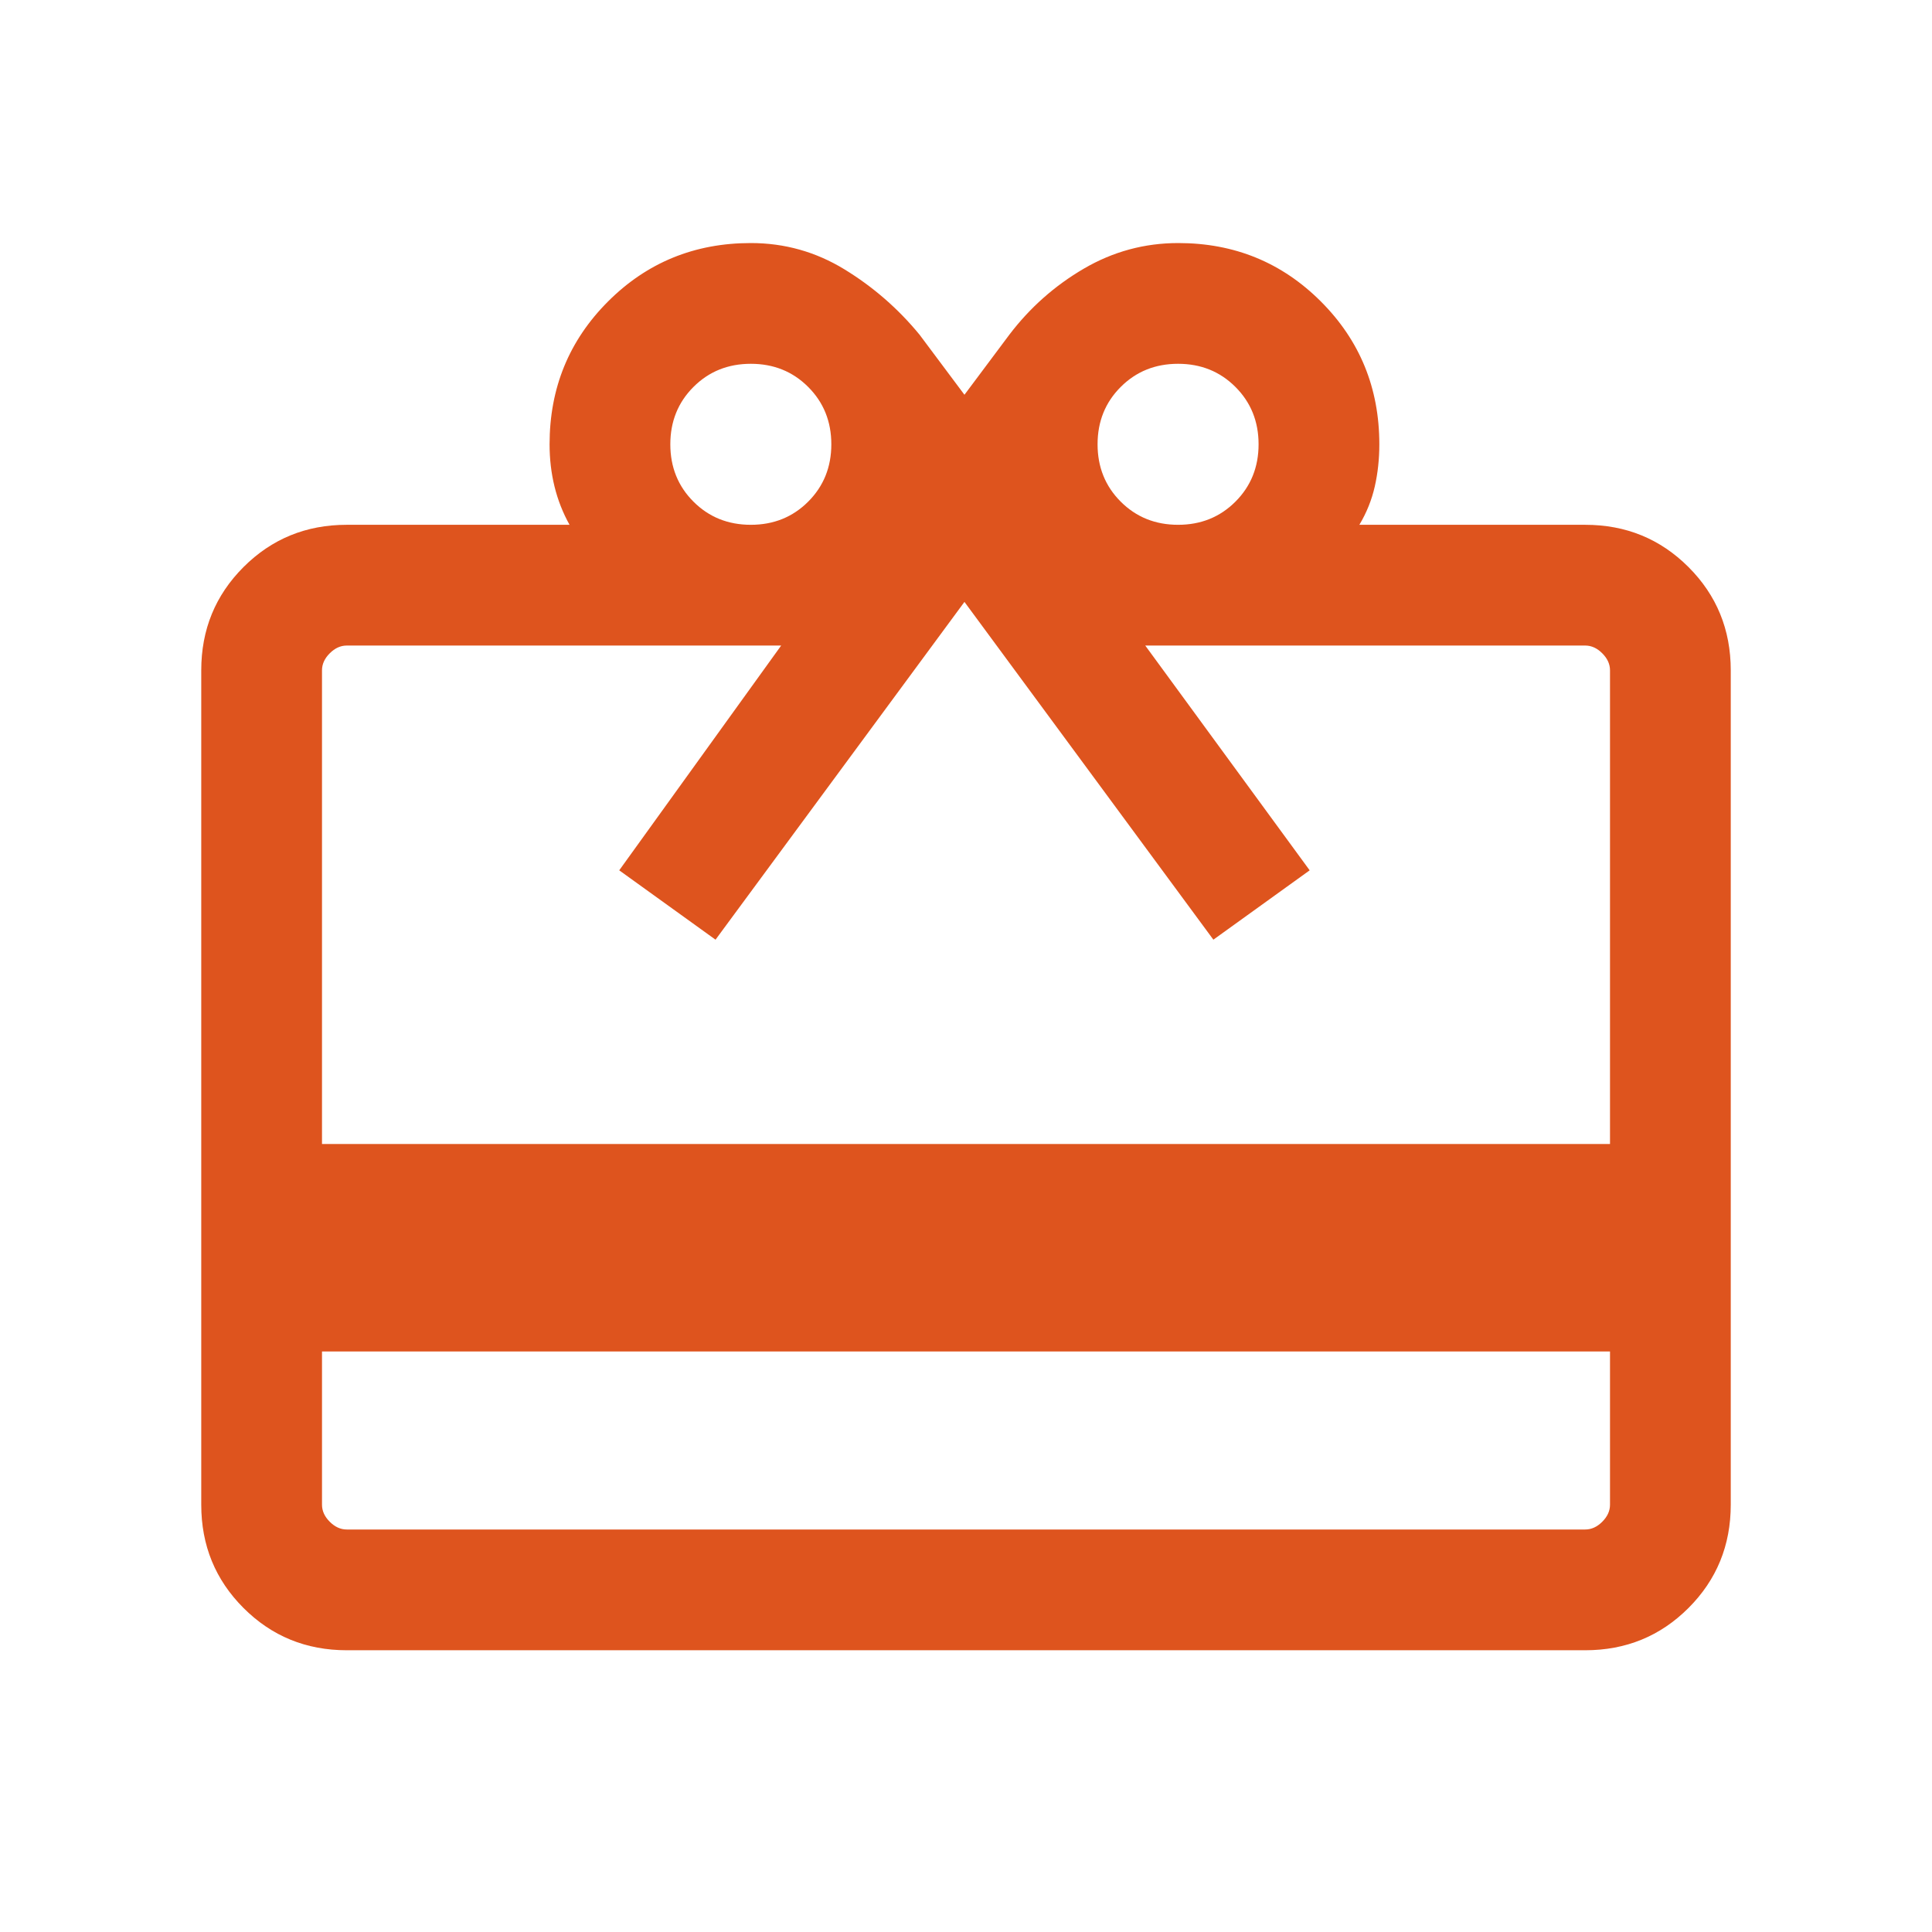 <svg xmlns="http://www.w3.org/2000/svg" height="24px" viewBox="0 -960 960 960" width="24px" fill="#de541e"><path d="M160-288.46v76.15q0 4.62 3.85 8.46 3.84 3.85 8.46 3.85h615.38q4.62 0 8.46-3.85 3.85-3.84 3.85-8.46v-76.15H160Zm12.31-410.77H283q-5-9-7.46-19t-2.46-21q0-41.92 29.04-70.96 29.04-29.04 70.96-29.04 25.15 0 46.53 13.07 21.38 13.07 37.31 32.47l22.31 29.85 22.31-29.85q15.31-20.15 37.06-32.85 21.76-12.69 46.87-12.69 41.84 0 70.87 29.04 29.04 29.04 29.04 70.96 0 11-2.27 21t-7.65 19h112.23q30.31 0 51.31 21 21 21 21 51.31v414.61Q860-182 839-161q-21 21-51.31 21H172.31Q142-140 121-161q-21-21-21-51.31v-414.61q0-30.31 21-51.31 21-21 51.31-21ZM160-391.54h640v-235.38q0-4.62-3.85-8.46-3.84-3.85-8.46-3.85H569.07l81.7 111.69-47.85 34.46-123.69-167.84-123.69 167.84-47.85-34.46 80.47-111.69H172.31q-4.62 0-8.46 3.85-3.85 3.84-3.85 8.46v235.38Zm213.08-307.69q17 0 28.5-11.5t11.5-28.5q0-17-11.5-28.5t-28.5-11.5q-17 0-28.5 11.5t-11.5 28.5q0 17 11.5 28.5t28.5 11.5Zm212.3 0q17 0 28.5-11.5t11.5-28.5q0-17-11.5-28.5t-28.5-11.5q-17 0-28.5 11.5t-11.5 28.5q0 17 11.5 28.5t28.5 11.5Z"/></svg>